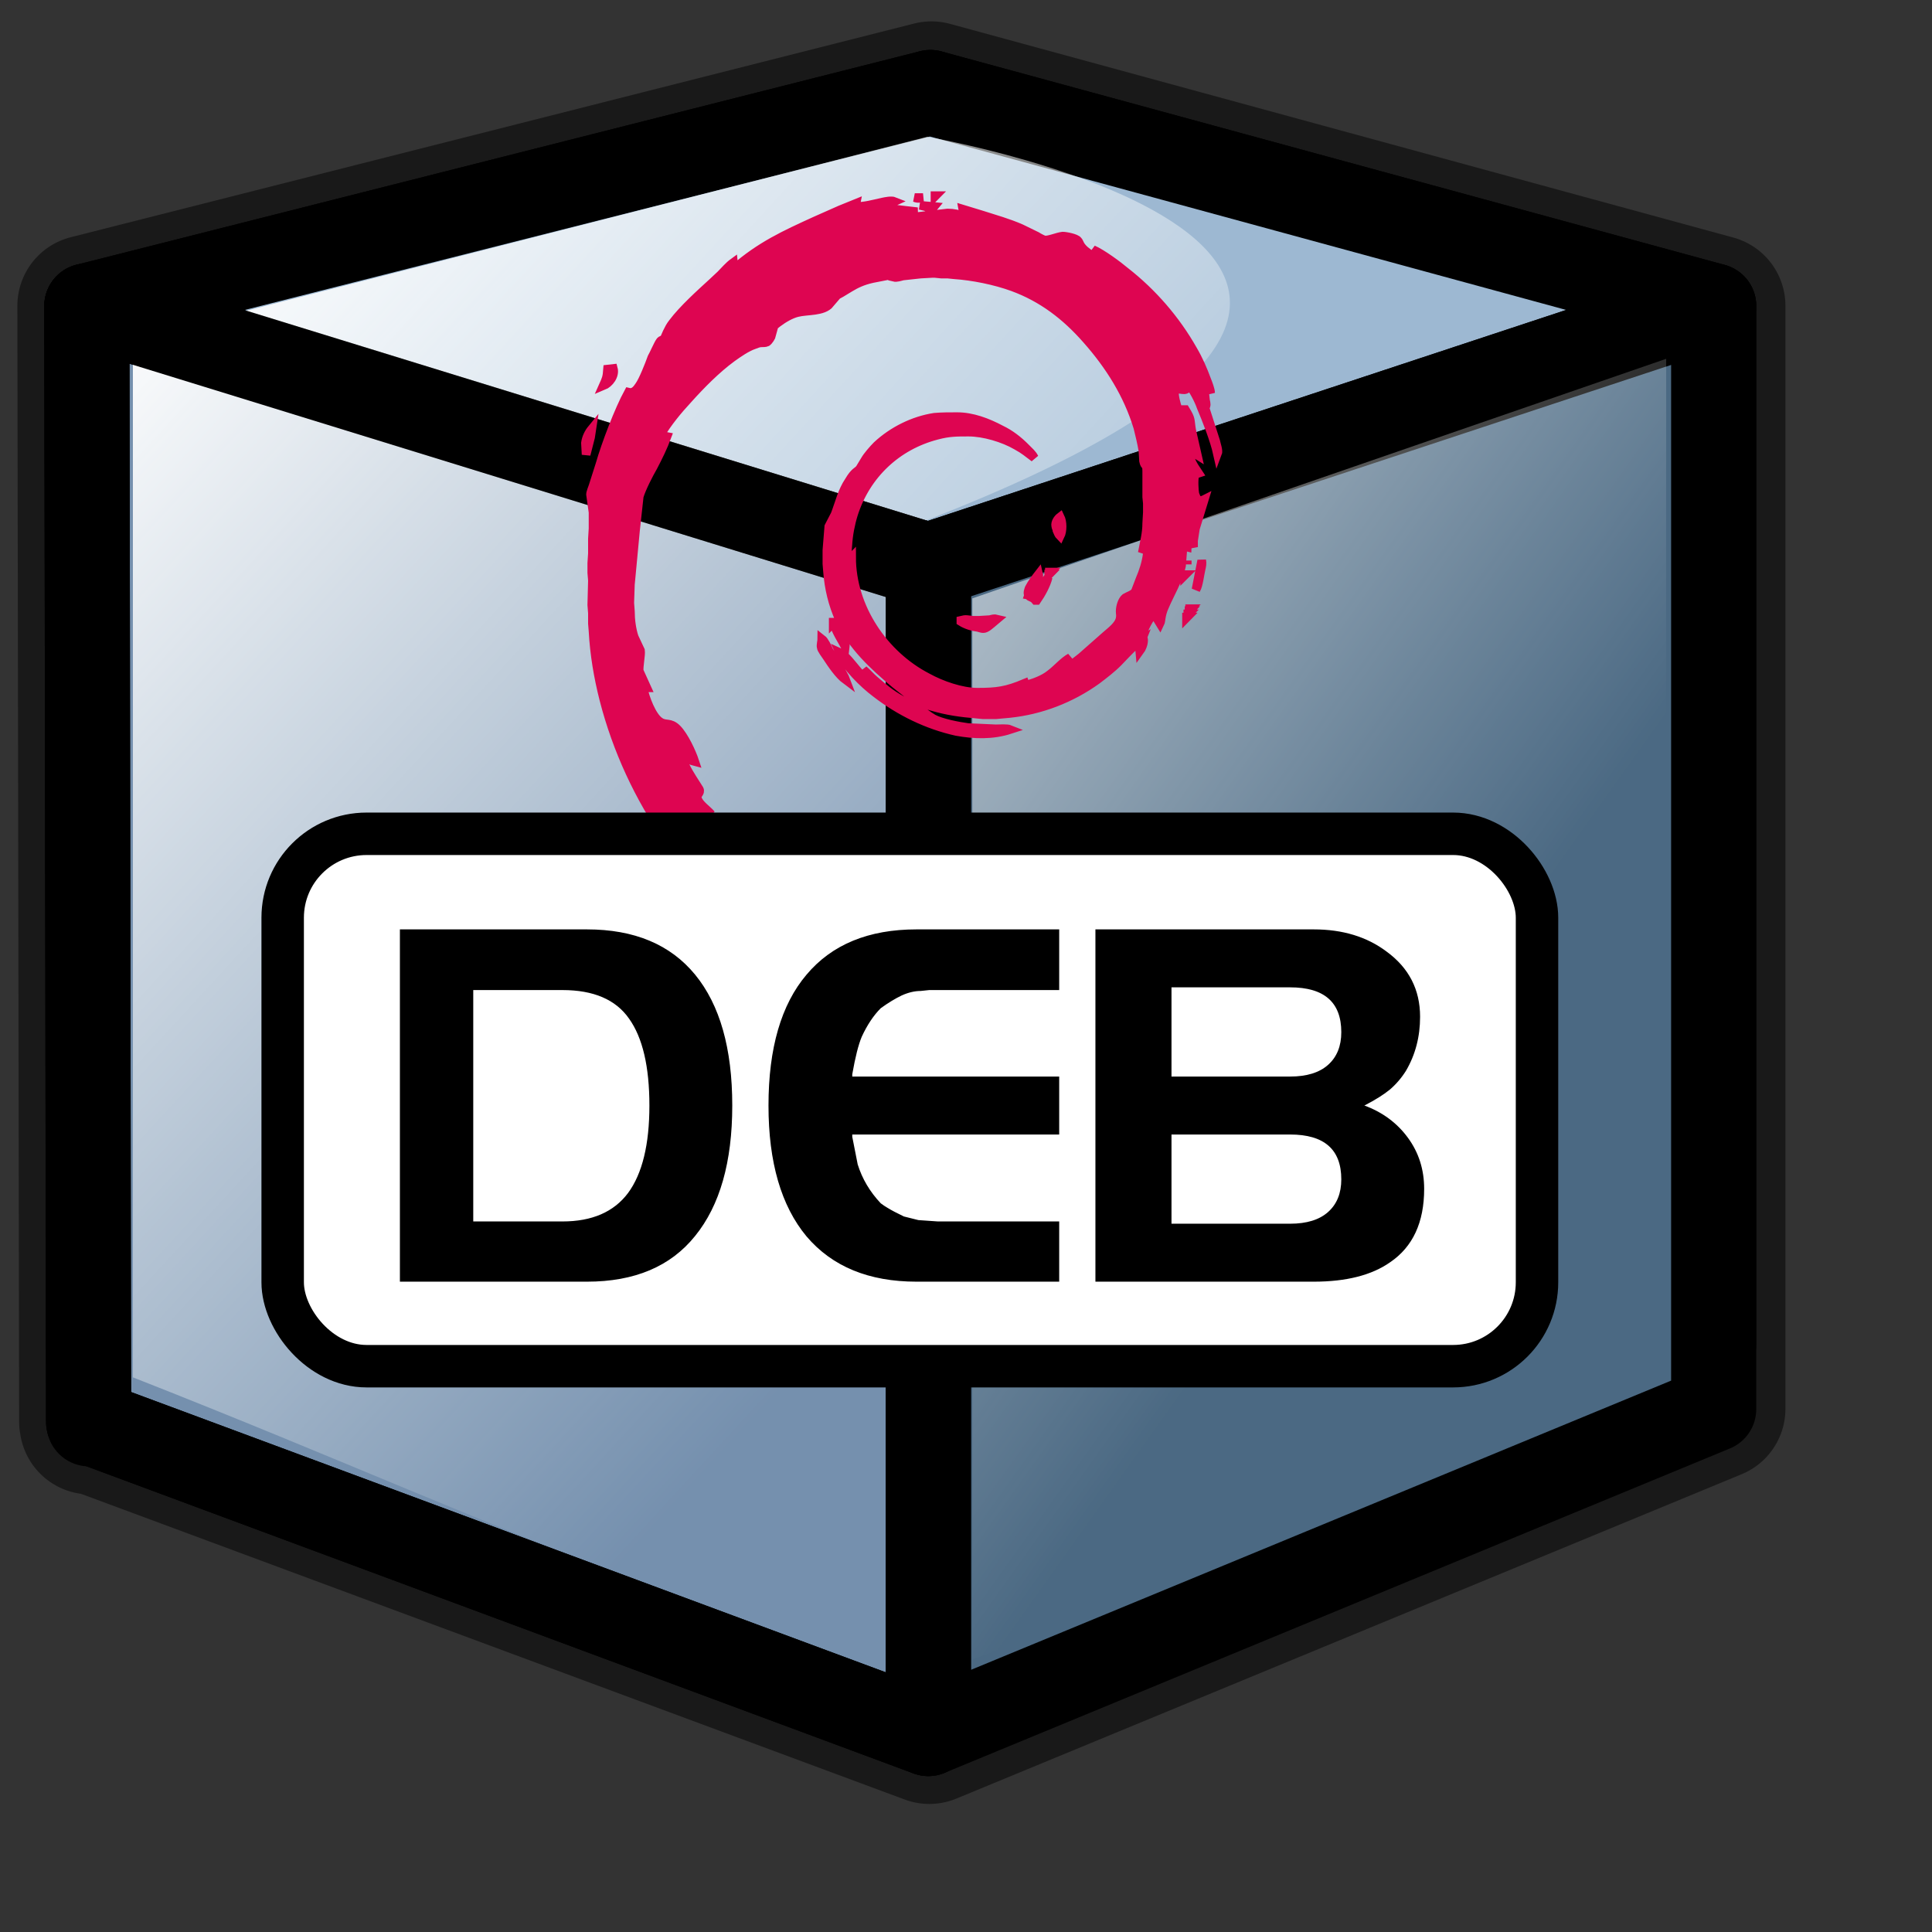 <?xml version="1.0" encoding="UTF-8" standalone="no"?>
<!DOCTYPE svg PUBLIC "-//W3C//DTD SVG 20010904//EN"
"http://www.w3.org/TR/2001/REC-SVG-20010904/DTD/svg10.dtd">
<!-- Created with Inkscape (http://www.inkscape.org/) -->
<svg
   id="svg1"
   sodipodi:version="0.32"
   inkscape:version="0.38.1"
   width="128pt"
   height="128pt"
   sodipodi:docbase="/usr/share/icons/Fuzzy/scalable/mimetypes"
   sodipodi:docname="gnome-mime-application-x-deb.svg"
   xmlns="http://www.w3.org/2000/svg"
   xmlns:inkscape="http://www.inkscape.org/namespaces/inkscape"
   xmlns:sodipodi="http://sodipodi.sourceforge.net/DTD/sodipodi-0.dtd"
   xmlns:xlink="http://www.w3.org/1999/xlink">
  <rect width="100%" height="100%" fill="#333333" stroke="none"/>
  <defs
     id="defs3">
    <linearGradient
       id="linearGradient850">
      <stop
         style="stop-color:#fbffff;stop-opacity:0;"
         offset="0"
         id="stop851" />
      <stop
         style="stop-color:#ffffff;stop-opacity:1;"
         offset="1"
         id="stop852" />
    </linearGradient>
    <linearGradient
       xlink:href="#linearGradient850"
       id="linearGradient859"
       x1="0.578"
       y1="0.569"
       x2="0.078"
       y2="0.01" />
    <linearGradient
       id="linearGradient839">
      <stop
         style="stop-color:#46a046;stop-opacity:1;"
         offset="0"
         id="stop840" />
      <stop
         style="stop-color:#df421e;stop-opacity:1;"
         offset="0.394"
         id="stop841" />
      <stop
         style="stop-color:#ada7c8;stop-opacity:1;"
         offset="0.72"
         id="stop842" />
      <stop
         style="stop-color:#eed680;stop-opacity:1;"
         offset="1"
         id="stop843" />
    </linearGradient>
    <linearGradient
       id="linearGradient833">
      <stop
         style="stop-color:#00ff00;stop-opacity:1;"
         offset="0"
         id="stop834" />
      <stop
         style="stop-color:#ff0000;stop-opacity:1;"
         offset="0.308"
         id="stop837" />
      <stop
         style="stop-color:#7f8cff;stop-opacity:1;"
         offset="0.75"
         id="stop838" />
      <stop
         style="stop-color:#ffff00;stop-opacity:1;"
         offset="1"
         id="stop835" />
    </linearGradient>
    <linearGradient
       xlink:href="#linearGradient850"
       id="linearGradient836"
       x1="0.472"
       y1="0.67"
       x2="-0.089"
       y2="-0.079" />
    <linearGradient
       xlink:href="#linearGradient850"
       id="linearGradient855"
       x1="0.62"
       y1="0.669"
       x2="0.03"
       y2="0.019" />
    <linearGradient
       xlink:href="#linearGradient850"
       id="linearGradient853"
       x1="0.393"
       y1="0.92"
       x2="0.675"
       y2="0.292" />
  </defs>
  <sodipodi:namedview
     id="base"
     pagecolor="#ffffff"
     bordercolor="#666666"
     borderopacity="1.0"
     inkscape:pageopacity="0.0"
     inkscape:pageshadow="2"
     inkscape:zoom="5.0234375"
     inkscape:cx="64.165964"
     inkscape:cy="63.499648"
     inkscape:window-width="751"
     inkscape:window-height="909"
     showgrid="true"
     snaptogrid="false"
     gridspacingx="1mm"
     gridspacingy="1mm"
     inkscape:window-x="0"
     inkscape:window-y="31" />
  <path
     style="font-size:40;stroke-width:12.5;font-family:Trek;stroke:#000000;stroke-opacity:0.5;fill:none;stroke-dasharray:none;stroke-linejoin:round;"
     d="M 82.283,8.138 L 7.783,27.013 L 7.939,125.575 L 7.971,125.575 L 7.971,125.763 L 8.252,125.7 L 82.096,153.106 L 151.47,124.45 L 151.47,118.731 L 151.47,27.013 L 82.283,8.138 z "
     id="path874" />
  <path
     style="font-size:12;fill:#515151;fill-rule:evenodd;stroke:#000000;stroke-width:7.521;stroke-linecap:round;stroke-linejoin:round;"
     d="M 151.382,27.033 L 151.382,118.743 L 84.429,104.014 L 82.186,8.173 L 151.382,27.033 z "
     id="path633"
     sodipodi:nodetypes="ccccc" />
  <path
     style="font-size:12;fill:#4a494d;fill-rule:evenodd;stroke:#000000;stroke-width:7.521;stroke-linecap:round;stroke-linejoin:round;"
     d="M 7.672,27.033 L 82.186,8.173 L 86.96,107.279 L 7.867,125.774 L 7.672,27.033 z "
     id="path631"
     sodipodi:nodetypes="ccccc" />
  <path
     style="font-size:12;fill:#9db8d2;fill-rule:evenodd;stroke:#000000;stroke-width:7.521;stroke-linecap:round;stroke-linejoin:round;"
     d="M 82.004,49.961 L 151.382,27.033 L 82.186,8.173 L 7.672,27.033 L 82.004,49.961 z "
     id="path640"
     sodipodi:nodetypes="ccccc" />
  <path
     style="font-size:12;fill:#4b6983;fill-rule:evenodd;stroke:#000000;stroke-width:7.521;stroke-linecap:round;stroke-linejoin:round;"
     d="M 151.382,27.033 L 151.382,124.475 L 82.004,153.134 L 82.004,49.961 L 151.382,27.033 z "
     id="path627"
     sodipodi:nodetypes="ccccc" />
  <path
     style="font-size:12;fill:#7590ae;fill-rule:evenodd;stroke:#000000;stroke-width:7.521;stroke-linecap:round;stroke-linejoin:round;"
     d="M 82.004,49.961 L 82.004,153.134 L 7.825,125.585 L 7.672,27.033 L 82.004,49.961 z "
     id="path629"
     sodipodi:nodetypes="ccccc" />
  <path
     style="fill:url(#linearGradient859);fill-rule:evenodd;stroke:none;stroke-opacity:1;stroke-width:1pt;stroke-linejoin:miter;stroke-linecap:butt;fill-opacity:1;"
     d="M 81.911,12.086 L 11.739,30.006 L 11.739,121.671 C 84.777,150.325 96.941,169.124 78.272,47.31 C 144.424,22.937 81.911,12.086 81.911,12.086 z "
     id="path892"
     sodipodi:nodetypes="ccccc" />
  <path
     style="fill:url(#linearGradient836);fill-rule:evenodd;stroke:none;stroke-opacity:1;stroke-width:1pt;stroke-linejoin:miter;stroke-linecap:butt;fill-opacity:0.75;"
     d="M 85.893,52.859 L 85.893,146.582 C 86.168,146.582 115.302,135.588 128.77,121.846 C 142.512,110.577 147.184,87.765 147.184,87.765 L 147.184,31.696 L 85.893,52.859 z "
     id="path849"
     sodipodi:nodetypes="cccccc" />
  <path
     style="font-size:12;fill:none;fill-rule:evenodd;stroke:#000000;stroke-width:7.521;stroke-linecap:round;stroke-linejoin:round;"
     d="M 82.004,49.961 L 82.004,153.134 L 7.825,125.585 L 7.672,27.033 L 82.004,49.961 z "
     id="path852"
     sodipodi:nodetypes="ccccc" />
  <path
     id="selection_to_path"
     fill="none"
     stroke="black"
     stroke-width="1"
     d="M 82.596,17.286 C 82.596,17.286 82.596,17.343 82.596,17.343 C 82.596,17.343 82.652,17.286 82.652,17.286 C 82.652,17.286 82.596,17.286 82.596,17.286 z M 80.809,17.456 C 81.088,17.57 81.256,17.513 81.535,17.456 C 81.535,17.456 80.809,17.456 80.809,17.456 z M 75.561,18.251 C 75.561,18.251 75.617,17.967 75.617,17.967 C 75.617,17.967 74.221,18.534 74.221,18.534 C 74.221,18.534 72.043,19.499 72.043,19.499 C 69.308,20.747 67.186,21.712 64.841,23.755 C 64.841,23.755 64.785,23.188 64.785,23.188 C 64.394,23.471 64.004,23.925 63.669,24.266 C 63.669,24.266 62.943,24.947 62.943,24.947 C 61.826,25.968 60.319,27.33 59.425,28.522 C 59.202,28.805 59.09,29.032 58.923,29.373 C 58.923,29.373 58.699,29.884 58.699,29.884 C 58.588,30.054 58.42,29.997 58.309,30.167 C 58.141,30.394 57.75,31.302 57.583,31.586 C 57.36,32.21 56.801,33.629 56.466,34.083 C 56.243,34.423 55.964,34.764 55.517,34.65 C 54.68,36.183 53.507,39.247 53.005,41.006 C 53.005,41.006 52.39,42.935 52.39,42.935 C 52.335,43.106 52.167,43.503 52.167,43.673 C 52.167,43.673 52.39,45.262 52.39,45.262 C 52.39,45.262 52.39,46.681 52.39,46.681 C 52.39,46.681 52.335,47.589 52.335,47.589 C 52.335,47.589 52.335,48.894 52.335,48.894 C 52.335,48.894 52.279,49.745 52.279,49.745 C 52.279,49.745 52.279,50.596 52.279,50.596 C 52.279,50.596 52.335,51.277 52.335,51.277 C 52.335,51.277 52.279,53.434 52.279,53.434 C 52.279,53.434 52.335,54.171 52.335,54.171 C 52.335,54.171 52.335,55.079 52.335,55.079 C 52.335,55.079 52.39,55.76 52.39,55.76 C 52.502,57.803 52.837,59.789 53.34,61.775 C 55.629,70.685 61.156,78.629 68.694,83.737 C 72.099,86.063 76.678,88.049 80.809,88.106 C 80.809,88.106 81.647,88.163 81.647,88.163 C 81.647,88.163 82.708,88.163 82.708,88.163 C 82.708,88.163 83.768,88.22 83.768,88.22 C 83.433,88.049 82.038,87.766 81.591,87.709 C 80.363,87.482 78.911,87.255 77.794,86.744 C 77.124,86.46 76.175,85.723 75.673,85.212 C 75.17,84.701 74.612,83.964 74.053,83.566 C 74.053,83.566 74.5,84.474 74.5,84.474 C 74.5,84.474 72.937,83.737 72.937,83.737 C 72.937,83.737 72.155,83.169 72.155,83.169 C 71.764,82.885 71.094,82.602 70.592,82.488 C 70.592,82.488 71.15,81.694 71.15,81.694 C 70.313,81.353 69.922,81.069 69.308,80.445 C 69.029,80.162 68.917,80.048 68.694,79.764 C 68.638,79.651 68.47,79.424 68.359,79.367 C 68.247,79.31 67.856,79.31 67.744,79.31 C 67.242,79.31 67.13,78.97 66.851,78.573 C 66.404,77.948 65.902,77.267 65.679,76.53 C 65.679,76.53 65.567,76.019 65.567,76.019 C 65.567,76.019 65.232,76.473 65.232,76.473 C 65.064,76.132 64.618,75.565 64.394,75.225 C 64.394,75.225 62.887,73.068 62.887,73.068 C 62.775,72.841 62.496,72.444 62.44,72.217 C 62.329,71.82 62.552,71.82 62.831,71.933 C 62.496,71.536 61.714,71.025 61.603,70.515 C 61.491,70.174 61.938,70.061 61.77,69.72 C 61.77,69.72 61.156,68.755 61.156,68.755 C 60.654,67.961 60.263,67.223 60.095,66.315 C 60.542,66.769 60.709,67.11 61.379,67.28 C 61.1,66.429 60.43,65.01 59.816,64.386 C 59.202,63.762 58.811,64.102 58.309,63.762 C 57.583,63.308 56.969,61.605 56.801,60.754 C 56.801,60.754 57.136,60.754 57.136,60.754 C 57.136,60.754 56.466,59.279 56.466,59.279 C 56.41,58.881 56.634,57.86 56.578,57.463 C 56.578,57.463 56.02,56.271 56.02,56.271 C 55.796,55.59 55.685,54.739 55.685,54.001 C 55.685,54.001 55.629,53.263 55.629,53.263 C 55.629,53.263 55.685,51.618 55.685,51.618 C 55.685,51.618 55.74,51.05 55.74,51.05 C 55.74,51.05 56.131,46.908 56.131,46.908 C 56.131,46.908 56.466,43.843 56.466,43.843 C 56.69,43.106 57.304,41.914 57.695,41.233 C 58.141,40.382 58.588,39.474 58.923,38.566 C 58.923,38.566 58.309,38.452 58.309,38.452 C 58.979,37.318 59.872,36.239 60.765,35.275 C 61.938,33.969 63.278,32.608 64.674,31.586 C 65.232,31.189 65.958,30.678 66.628,30.451 C 66.795,30.394 67.019,30.281 67.242,30.281 C 67.354,30.281 67.633,30.281 67.744,30.224 C 67.912,30.111 68.135,29.77 68.191,29.543 C 67.856,29.713 67.633,29.884 67.242,29.94 C 67.912,29.032 69.308,27.898 70.424,27.614 C 71.318,27.387 72.713,27.557 73.328,26.819 C 73.328,26.819 71.82,27.103 71.82,27.103 C 71.876,26.99 71.876,26.933 71.988,26.876 C 71.988,26.876 73.328,26.365 73.328,26.365 C 74.835,25.741 75.282,25.003 77.068,24.606 C 77.068,24.606 78.52,24.322 78.52,24.322 C 78.688,24.322 79.078,24.209 78.967,24.493 C 79.19,24.549 79.525,24.436 79.748,24.379 C 79.748,24.379 81.312,24.209 81.312,24.209 C 81.312,24.209 82.317,24.152 82.317,24.152 C 82.317,24.152 82.596,24.152 82.596,24.152 C 82.596,24.152 83.154,24.209 83.154,24.209 C 83.154,24.209 83.713,24.209 83.713,24.209 C 83.713,24.209 84.271,24.266 84.271,24.266 C 85.946,24.379 87.9,24.776 89.463,25.344 C 92.087,26.309 94.153,27.898 95.996,29.997 C 98.006,32.267 99.625,34.821 100.518,37.772 C 100.686,38.452 100.853,39.133 100.965,39.814 C 100.965,39.814 101.021,40.722 101.021,40.722 C 101.132,41.29 101.3,40.893 101.3,41.63 C 101.3,41.63 101.3,43.9 101.3,43.9 C 101.3,43.9 101.356,44.468 101.356,44.468 C 101.356,44.468 101.356,45.262 101.356,45.262 C 101.356,45.262 101.3,46.227 101.3,46.227 C 101.3,47.135 101.076,47.929 100.909,48.837 C 100.909,48.837 101.356,47.929 101.356,47.929 C 101.467,48.27 101.411,48.553 101.356,48.894 C 101.244,49.745 101.021,50.426 100.686,51.221 C 100.686,51.221 100.295,52.242 100.295,52.242 C 100.127,52.526 99.681,52.639 99.401,52.809 C 99.122,53.036 98.955,53.604 98.955,54.001 C 98.955,54.228 99.011,54.342 98.955,54.625 C 98.843,55.25 98.117,55.76 97.671,56.158 C 97.671,56.158 95.549,58.03 95.549,58.03 C 95.102,58.371 94.488,58.938 93.874,58.995 C 93.986,58.598 94.321,58.371 94.544,58.087 C 93.93,58.427 93.372,59.108 92.757,59.562 C 92.199,60.016 91.306,60.357 90.58,60.527 C 90.58,60.527 90.524,60.357 90.524,60.357 C 88.905,61.038 88.067,61.151 86.337,61.151 C 84.941,61.151 83.154,60.527 81.926,59.846 C 78.073,57.86 75.226,53.661 75.226,49.234 C 75.226,49.234 74.891,49.575 74.891,49.575 C 74.891,49.575 74.835,48.837 74.835,48.837 C 74.835,48.837 74.891,48.156 74.891,48.156 C 74.947,47.248 75.114,46.34 75.393,45.432 C 76.51,41.914 79.246,39.36 82.763,38.452 C 83.824,38.169 84.494,38.169 85.555,38.169 C 86.895,38.169 88.626,38.679 89.798,39.36 C 90.524,39.758 90.747,39.985 91.362,40.439 C 91.194,40.098 90.915,39.871 90.636,39.587 C 89.966,38.906 89.24,38.339 88.402,37.942 C 87.23,37.318 85.89,36.807 84.55,36.807 C 83.88,36.807 83.21,36.807 82.54,36.864 C 80.698,37.147 78.855,38.055 77.459,39.36 C 77.124,39.701 76.622,40.268 76.398,40.666 C 76.398,40.666 75.952,41.403 75.952,41.403 C 75.728,41.687 75.505,41.63 75.003,42.482 C 74.388,43.389 74.165,44.411 73.774,45.432 C 73.774,45.432 73.216,46.511 73.216,46.511 C 73.216,46.511 73.048,48.61 73.048,48.61 C 73.048,48.61 73.048,49.802 73.048,49.802 C 73.048,49.802 73.104,50.483 73.104,50.483 C 73.216,51.958 73.551,53.377 74.165,54.739 C 75.338,57.122 77.124,58.768 79.078,60.414 C 79.078,60.414 80.307,61.378 80.307,61.378 C 80.307,61.378 80.753,61.889 80.753,61.889 C 81.033,62.059 81.982,62.286 82.317,62.4 C 83.657,62.797 84.885,62.967 86.281,63.081 C 86.281,63.081 86.839,63.137 86.839,63.137 C 86.839,63.137 87.956,63.137 87.956,63.137 C 87.956,63.137 89.184,63.024 89.184,63.024 C 91.92,62.74 94.6,61.719 96.889,60.073 C 97.559,59.562 98.229,59.052 98.787,58.484 C 99.457,57.803 100.071,57.065 100.853,56.555 C 100.63,57.122 100.63,56.895 100.686,57.519 C 100.853,57.292 101.021,56.895 101.021,56.555 C 101.021,56.555 100.965,56.158 100.965,56.158 C 100.909,55.647 101.579,54.569 101.914,54.171 C 101.914,54.171 102.472,55.079 102.472,55.079 C 102.584,54.852 102.528,54.342 102.863,53.604 C 103.366,52.412 104.091,51.277 104.371,49.972 C 104.371,49.972 104.482,48.553 104.482,48.553 C 104.538,48.326 104.65,48.27 104.873,48.326 C 104.873,48.326 104.929,47.078 104.929,47.078 C 104.929,47.078 105.431,48.326 105.431,48.326 C 105.431,48.326 105.431,47.759 105.431,47.759 C 105.431,47.759 105.599,46.681 105.599,46.681 C 105.599,46.681 106.381,44.127 106.381,44.127 C 106.269,44.184 106.046,44.241 105.934,44.241 C 105.711,44.127 105.599,43.787 105.543,43.616 C 105.487,43.333 105.431,42.311 105.543,42.028 C 105.655,41.857 105.711,41.857 105.878,41.801 C 105.543,41.29 105.431,41.176 105.152,40.552 C 105.152,40.552 104.761,39.19 104.761,39.19 C 105.264,39.19 105.208,39.871 105.766,40.212 C 105.766,40.212 105.264,37.999 105.264,37.999 C 105.096,37.034 105.264,37.091 104.706,36.183 C 104.706,36.183 104.594,36.183 104.594,36.183 C 104.371,36.58 104.203,36.41 104.036,36.069 C 103.924,35.785 103.701,34.934 103.756,34.65 C 103.924,34.083 104.594,34.65 104.873,34.31 C 104.985,34.196 104.985,34.083 104.985,33.969 C 105.376,34.31 105.934,35.445 106.101,35.956 C 106.604,37.147 107.274,38.85 107.553,40.098 C 107.665,39.814 107.441,39.247 107.386,38.963 C 107.386,38.963 106.436,36.012 106.436,36.012 C 106.604,35.842 106.548,35.615 106.492,35.388 C 106.436,34.877 106.381,34.537 106.381,34.026 C 106.66,34.253 106.771,34.367 106.939,34.707 C 106.939,34.423 106.716,33.856 106.604,33.572 C 106.269,32.664 105.878,31.756 105.376,30.905 C 103.868,28.238 101.802,25.855 99.401,23.982 C 98.731,23.415 97.336,22.393 96.554,22.053 C 96.554,22.053 97.447,23.131 97.447,23.131 C 97.447,23.131 97.392,23.188 97.392,23.188 C 96.945,22.904 96.219,22.45 95.828,22.109 C 95.326,21.655 95.382,21.428 95.214,21.258 C 95.047,21.031 94.153,20.861 93.874,20.861 C 93.372,20.918 92.646,21.258 92.255,21.201 C 92.087,21.145 91.752,20.974 91.585,20.861 C 91.585,20.861 90.189,20.18 90.189,20.18 C 89.017,19.669 87.956,19.385 86.727,18.988 C 86.727,18.988 85.052,18.478 85.052,18.478 C 85.052,18.478 85.164,19.102 85.164,19.102 C 84.717,18.932 84.215,18.818 83.713,18.818 C 83.713,18.818 80.809,19.159 80.809,19.159 C 80.809,19.159 80.139,19.102 80.139,19.102 C 80.363,18.875 80.698,18.761 81.033,18.705 C 81.033,18.705 80.028,18.591 80.028,18.591 C 79.078,18.478 78.52,18.364 77.571,18.648 C 77.962,18.307 78.52,18.024 79.023,17.797 C 78.743,17.683 78.241,17.797 77.962,17.853 C 77.18,18.024 76.398,18.251 75.561,18.251 z M 81.256,18.137 C 81.256,18.137 81.758,18.251 81.758,18.251 C 82.038,18.364 82.317,18.534 82.54,18.251 C 82.54,18.251 81.256,18.137 81.256,18.137 z M 53.675,32.608 C 53.619,33.345 53.563,33.459 53.284,34.083 C 53.842,33.856 54.345,33.175 54.177,32.551 C 54.177,32.551 53.675,32.608 53.675,32.608 z M 52.279,37.885 C 52,38.225 51.776,38.679 51.72,39.133 C 51.72,39.133 51.776,40.155 51.776,40.155 C 51.776,40.155 52.167,38.623 52.167,38.623 C 52.167,38.623 52.279,37.885 52.279,37.885 z M 93.651,47.362 C 93.874,46.908 93.874,46.113 93.651,45.659 C 93.427,45.83 93.204,46.17 93.26,46.454 C 93.26,46.567 93.372,46.738 93.372,46.851 C 93.483,47.078 93.483,47.192 93.651,47.362 z M 104.873,49.518 C 104.873,49.518 104.873,49.859 104.873,49.859 C 104.873,49.859 104.873,49.518 104.873,49.518 z M 106.157,49.518 C 106.157,49.518 105.655,52.072 105.655,52.072 C 105.878,51.731 105.99,50.71 106.101,50.256 C 106.157,50.029 106.213,49.745 106.157,49.518 z M 92.702,50.54 C 92.702,50.54 92.702,50.596 92.702,50.596 C 92.702,50.596 92.757,50.54 92.757,50.54 C 92.757,50.54 92.702,50.54 92.702,50.54 z M 91.752,50.71 C 91.529,50.994 91.082,51.618 90.915,51.958 C 90.859,52.129 90.747,52.355 90.859,52.582 C 90.971,52.809 91.194,52.696 91.473,53.036 C 91.473,53.036 91.585,53.036 91.585,53.036 C 91.976,52.469 92.422,51.675 92.59,50.994 C 92.143,51.561 92.199,52.072 91.473,52.469 C 91.194,52.582 91.138,52.639 90.859,52.582 C 91.027,52.072 91.25,51.788 91.529,51.334 C 91.641,51.164 91.808,50.937 91.752,50.71 z M 92.646,50.71 C 92.646,50.71 92.646,50.767 92.646,50.767 C 92.646,50.767 92.702,50.71 92.702,50.71 C 92.702,50.71 92.646,50.71 92.646,50.71 z M 104.65,50.767 C 104.65,50.767 104.65,50.823 104.65,50.823 C 104.65,50.823 104.706,50.767 104.706,50.767 C 104.706,50.767 104.65,50.767 104.65,50.767 z M 105.096,53.774 C 105.096,53.774 105.096,53.831 105.096,53.831 C 105.096,53.831 105.152,53.774 105.152,53.774 C 105.152,53.774 105.096,53.774 105.096,53.774 z M 105.041,53.944 C 105.041,53.944 105.041,54.001 105.041,54.001 C 105.041,54.001 105.096,53.944 105.096,53.944 C 105.096,53.944 105.041,53.944 105.041,53.944 z M 104.929,54.228 C 104.929,54.228 104.929,54.285 104.929,54.285 C 104.929,54.285 104.985,54.228 104.985,54.228 C 104.985,54.228 104.929,54.228 104.929,54.228 z M 104.817,54.512 C 104.817,54.512 104.817,54.569 104.817,54.569 C 104.817,54.569 104.873,54.512 104.873,54.512 C 104.873,54.512 104.817,54.512 104.817,54.512 z M 84.885,54.796 C 84.885,54.796 84.885,54.909 84.885,54.909 C 85.332,55.193 85.89,55.363 86.392,55.42 C 86.616,55.477 86.839,55.59 87.062,55.477 C 87.342,55.363 87.788,54.909 88.067,54.682 C 87.844,54.625 87.677,54.682 87.453,54.739 C 87.453,54.739 86.504,54.796 86.504,54.796 C 86.504,54.796 85.89,54.796 85.89,54.796 C 85.443,54.739 85.332,54.682 84.885,54.796 z M 73.607,54.966 C 73.607,54.966 73.607,55.023 73.607,55.023 C 73.607,55.023 73.663,54.966 73.663,54.966 C 73.663,54.966 73.607,54.966 73.607,54.966 z M 73.663,55.079 C 73.774,55.647 74.388,56.612 74.668,57.122 C 74.723,56.668 74.277,56.044 74.053,55.704 C 74.053,55.704 73.663,55.079 73.663,55.079 z M 72.602,56.441 C 72.602,56.612 72.49,57.009 72.546,57.179 C 72.546,57.349 72.937,57.86 73.048,58.03 C 73.495,58.711 74.109,59.619 74.723,60.073 C 74.556,59.619 73.551,58.03 73.216,57.463 C 73.104,57.179 72.825,56.612 72.602,56.441 z M 74.165,57.633 C 74.723,58.881 76.287,60.414 77.348,61.208 C 79.469,62.854 81.926,64.045 84.494,64.613 C 86.057,64.897 87.677,64.953 89.24,64.443 C 88.961,64.329 88.291,64.386 87.956,64.386 C 87.956,64.386 85.499,64.272 85.499,64.272 C 84.662,64.159 83.154,63.875 82.428,63.478 C 82.038,63.251 81.423,62.797 81.088,62.513 C 80.865,62.286 80.809,62.173 80.53,62.002 C 80.53,62.002 80.53,62.286 80.53,62.286 C 80.195,62.173 79.86,61.946 79.525,61.775 C 78.688,61.322 77.962,60.697 77.236,60.073 C 76.901,59.789 76.622,59.449 76.287,59.165 C 76.51,59.619 77.18,60.414 77.515,60.754 C 77.515,60.754 78.297,61.548 78.297,61.548 C 77.18,60.924 76.51,60.13 75.673,59.165 C 75.282,58.711 74.668,57.86 74.165,57.633 z "
     style="fill:#de0551;stroke:#de0551;stroke-width:0.769;" />
  <rect
     style="fill:#ffffff;fill-rule:evenodd;stroke:#000000;stroke-width:3.75;stroke-dasharray:none;"
     id="rect853"
     width="110.804"
     height="47.03"
     ry="7.411"
     x="24.971"
     y="73.655" />
  <path
     style="font-size:40;stroke-width:1pt;font-family:Trek;"
     d="M 96.766,113.219 L 96.766,82.099 L 116.046,82.099 C 118.606,82.099 120.752,82.753 122.486,84.059 C 124.459,85.499 125.446,87.419 125.446,89.819 C 125.446,91.579 125.032,93.166 124.206,94.579 C 123.806,95.219 123.326,95.779 122.766,96.259 C 122.206,96.713 121.459,97.179 120.526,97.659 C 122.126,98.246 123.406,99.193 124.366,100.499 C 125.326,101.806 125.806,103.313 125.806,105.019 C 125.806,107.979 124.806,110.139 122.806,111.499 C 121.179,112.646 118.926,113.219 116.046,113.219 L 96.766,113.219 z M 113.966,95.099 C 115.432,95.099 116.552,94.753 117.326,94.059 C 118.099,93.366 118.486,92.406 118.486,91.179 C 118.486,88.539 116.979,87.219 113.966,87.219 L 103.486,87.219 L 103.486,95.099 L 113.966,95.099 z M 113.966,108.099 C 115.432,108.099 116.552,107.753 117.326,107.059 C 118.099,106.366 118.486,105.406 118.486,104.179 C 118.486,101.539 116.979,100.219 113.966,100.219 L 103.486,100.219 L 103.486,108.099 L 113.966,108.099 z M 93.566,100.219 L 75.286,100.219 L 75.286,100.419 L 75.766,102.859 C 76.166,104.139 76.846,105.286 77.806,106.299 C 78.019,106.459 78.219,106.593 78.406,106.699 C 78.752,106.913 79.232,107.166 79.846,107.459 L 81.126,107.779 L 82.846,107.899 L 93.566,107.899 L 93.566,113.219 L 80.966,113.219 C 76.752,113.219 73.512,111.886 71.246,109.219 C 69.006,106.526 67.886,102.673 67.886,97.659 C 67.886,92.593 69.006,88.739 71.246,86.099 C 73.486,83.433 76.726,82.099 80.966,82.099 L 93.566,82.099 L 93.566,87.459 L 82.846,87.459 L 82.086,87.459 L 81.326,87.539 C 80.792,87.539 80.232,87.673 79.646,87.939 C 79.086,88.206 78.472,88.579 77.806,89.059 C 77.166,89.699 76.606,90.539 76.126,91.579 C 75.832,92.273 75.552,93.379 75.286,94.899 L 75.286,95.099 L 93.566,95.099 L 93.566,100.219 z M 35.326,82.099 L 51.846,82.099 C 56.032,82.099 59.219,83.433 61.406,86.099 C 63.592,88.766 64.686,92.619 64.686,97.659 C 64.686,102.646 63.592,106.486 61.406,109.179 C 59.246,111.873 56.059,113.219 51.846,113.219 L 35.326,113.219 L 35.326,82.099 z M 41.806,107.899 L 49.686,107.899 C 52.299,107.899 54.232,107.059 55.486,105.379 C 56.739,103.673 57.366,101.099 57.366,97.659 C 57.366,94.219 56.766,91.659 55.566,89.979 C 54.392,88.299 52.432,87.459 49.686,87.459 L 41.806,87.459 L 41.806,107.899 z "
     id="path889" />
</svg>
